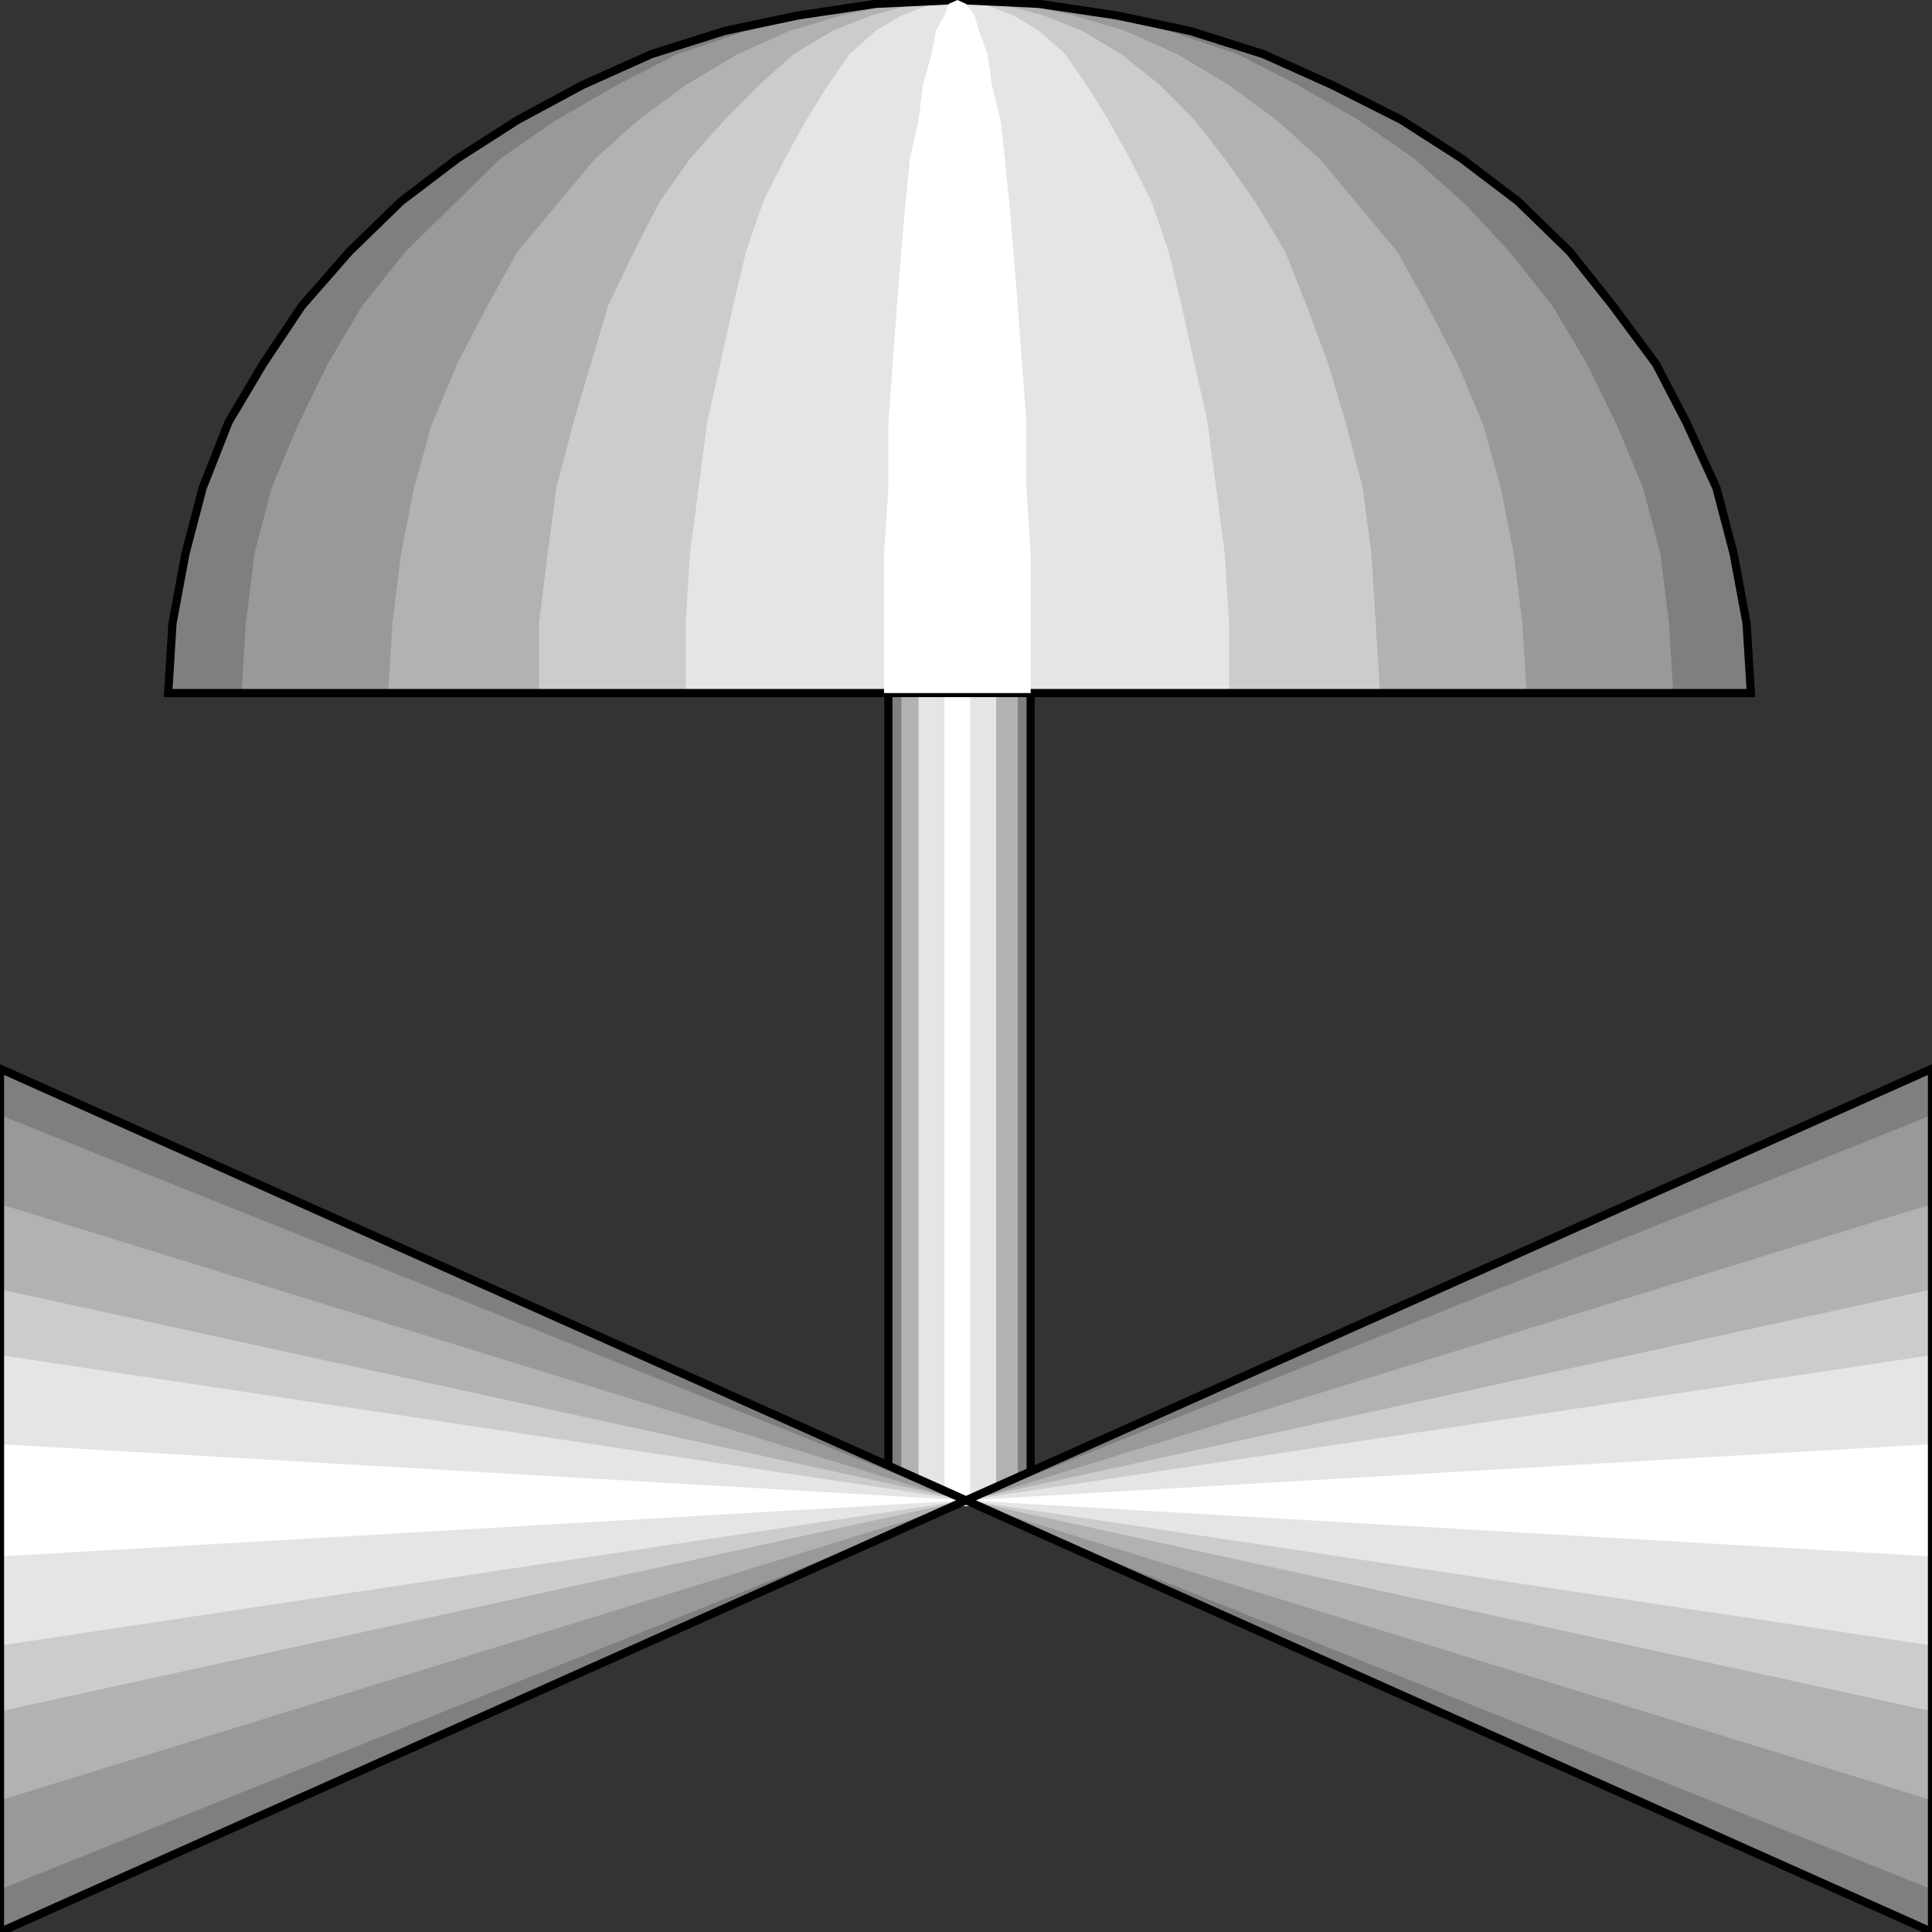 <svg width="150" height="150" viewBox="0 0 150 150" fill="none" xmlns="http://www.w3.org/2000/svg">
<rect x="0" y="0" width="150" height="150" fill="#333333" stroke="none"/>
<g clip-path="url(#clip0_2475_159770)">
<path d="M80.022 39.977V116.93H68.973V39.977H80.022Z" fill="#7F7F7F"/>
<path d="M79.019 39.977V116.93H69.978V39.977H79.019Z" fill="#B2B2B2"/>
<path d="M77.343 39.977V116.93H71.316V39.977H77.343Z" fill="#E5E5E5"/>
<path d="M75.335 39.977V116.93H73.326V39.977H75.335Z" fill="white"/>
<path d="M68.973 39.977V116.93" stroke="black" stroke-width="0.635"/>
<path d="M80.022 116.93V39.977" stroke="black" stroke-width="0.635"/>
<path d="M74.331 53.808H13.059L13.393 48.397L14.398 42.986L15.737 37.876L17.746 32.766L20.425 28.256L23.438 23.747L27.121 19.539L31.139 15.631L35.492 12.325L40.179 9.319L45.202 6.613L50.559 4.208L56.251 2.405L61.943 1.202L67.969 0.301L74.331 0L80.692 0.301L86.719 1.202L92.411 2.405L98.103 4.208L103.46 6.613L108.818 9.319L113.505 12.325L117.858 15.631L121.876 19.539L125.224 23.747L128.572 28.256L130.916 32.766L133.259 37.876L134.599 42.986L135.603 48.397L135.938 53.808H74.331Z" fill="#7F7F7F"/>
<path d="M74.33 53.808H18.75L19.085 48.397L19.755 42.986L21.094 37.876L23.103 33.066L25.446 28.256L28.125 23.747L31.473 19.539L35.156 15.932L38.839 12.325L43.192 9.319L47.88 6.613L52.567 4.208L57.924 2.405L62.946 1.202L68.638 0.301L74.33 0L80.022 0.301L85.714 1.202L90.737 2.405L96.094 4.208L100.781 6.613L105.469 9.319L109.821 12.325L113.839 15.932L117.188 19.539L120.536 23.747L123.214 28.256L125.558 33.066L127.567 37.876L128.906 42.986L129.576 48.397L129.911 53.808H74.33Z" fill="#999999"/>
<path d="M74.331 53.808H30.135L30.47 48.397L31.139 42.986L32.144 37.876L33.483 33.066L35.492 28.256L37.836 23.747L40.179 19.539L43.193 15.932L46.206 12.325L49.554 9.319L53.237 6.613L57.255 4.208L61.273 2.405L65.291 1.202L69.644 0.301L74.331 0L79.019 0.301L83.371 1.202L87.389 2.405L91.407 4.208L95.425 6.613L99.108 9.319L102.456 12.325L105.47 15.932L108.483 19.539L110.827 23.747L113.17 28.256L115.179 33.066L116.519 37.876L117.523 42.986L118.193 48.397L118.528 53.808H74.331Z" fill="#B2B2B2"/>
<path d="M74.331 53.808H41.853V48.397L42.523 42.986L43.193 37.876L44.532 32.766L45.871 28.256L47.211 23.747L49.22 19.539L51.228 15.631L53.572 12.325L56.251 9.319L58.929 6.613L61.608 4.208L64.621 2.405L67.635 1.202L70.983 0.301L74.331 0L77.679 0.301L81.028 1.202L84.041 2.405L87.054 4.208L90.068 6.613L92.746 9.319L95.09 12.325L97.434 15.631L99.778 19.539L101.452 23.747L103.126 28.256L104.465 32.766L105.804 37.876L106.474 42.986L106.809 48.397L107.144 53.808H74.331Z" fill="#CCCCCC"/>
<path d="M74.33 53.808H53.236V48.397L53.571 42.986L54.241 37.876L54.91 32.766L55.915 28.256L56.919 23.747L57.924 19.539L59.263 15.631L60.937 12.325L62.611 9.319L64.285 6.613L65.96 4.208L67.969 2.405L69.977 1.202L72.321 0.301L74.33 0L76.339 0.301L78.683 1.202L80.692 2.405L82.701 4.208L84.375 6.613L86.049 9.319L87.723 12.325L89.397 15.631L90.736 19.539L91.741 23.747L92.745 28.256L93.75 32.766L94.419 37.876L95.089 42.986L95.424 48.397V53.808H74.33Z" fill="#E5E5E5"/>
<path d="M74.331 53.808H13.059L13.393 48.397L14.398 42.986L15.737 37.876L17.746 32.766L20.425 28.256L23.438 23.747L27.121 19.539L31.139 15.631L35.492 12.325L40.179 9.319L45.202 6.613L50.559 4.208L56.251 2.405L61.943 1.202L67.969 0.301L74.331 0L80.692 0.301L86.719 1.202L92.411 2.405L98.103 4.208L103.46 6.613L108.818 9.319L113.505 12.325L117.858 15.631L121.876 19.539L125.224 23.747L128.572 28.256L130.916 32.766L133.259 37.876L134.599 42.986L135.603 48.397L135.938 53.808H74.331Z" stroke="black" stroke-width="0.635"/>
<path d="M74.331 53.808H68.639V48.397V42.986L68.974 37.876V32.766L69.308 28.256L69.643 23.747L69.978 19.539L70.313 15.631L70.648 12.325L71.317 9.319L71.652 6.613L72.322 4.208L72.656 2.405L73.326 1.202L73.661 0.301L74.331 0L75 0.301L75.67 1.202L76.005 2.405L76.674 4.208L77.009 6.613L77.679 9.319L78.014 12.325L78.349 15.631L78.683 19.539L79.018 23.747L79.353 28.256L79.688 32.766V37.876L80.023 42.986V48.397V53.808H74.331Z" fill="white"/>
<path d="M0 150.003V82.969L150 150.003V82.969L0 150.003Z" fill="#7F7F7F"/>
<path d="M0 146.691V86.57L150 146.691V86.57L0 146.691Z" fill="#999999"/>
<path d="M0 139.777V93.484L150 139.777V93.484L0 139.777Z" fill="#B2B2B2"/>
<path d="M0 132.867V100.102L150 132.867V100.102L0 132.867Z" fill="#CCCCCC"/>
<path d="M0 127.756V105.211L150 127.756V105.211L0 127.756Z" fill="#E5E5E5"/>
<path d="M0 120.842V112.125L150 120.842V112.125L0 120.842Z" fill="white"/>
<path d="M0 150.003V82.969L150 150.003V82.969L0 150.003Z" stroke="black" stroke-width="0.635"/>
</g>
<defs>
<clipPath id="clip0_2475_159770">
<rect width="150" height="150" fill="white"/>
</clipPath>
</defs>
</svg>
